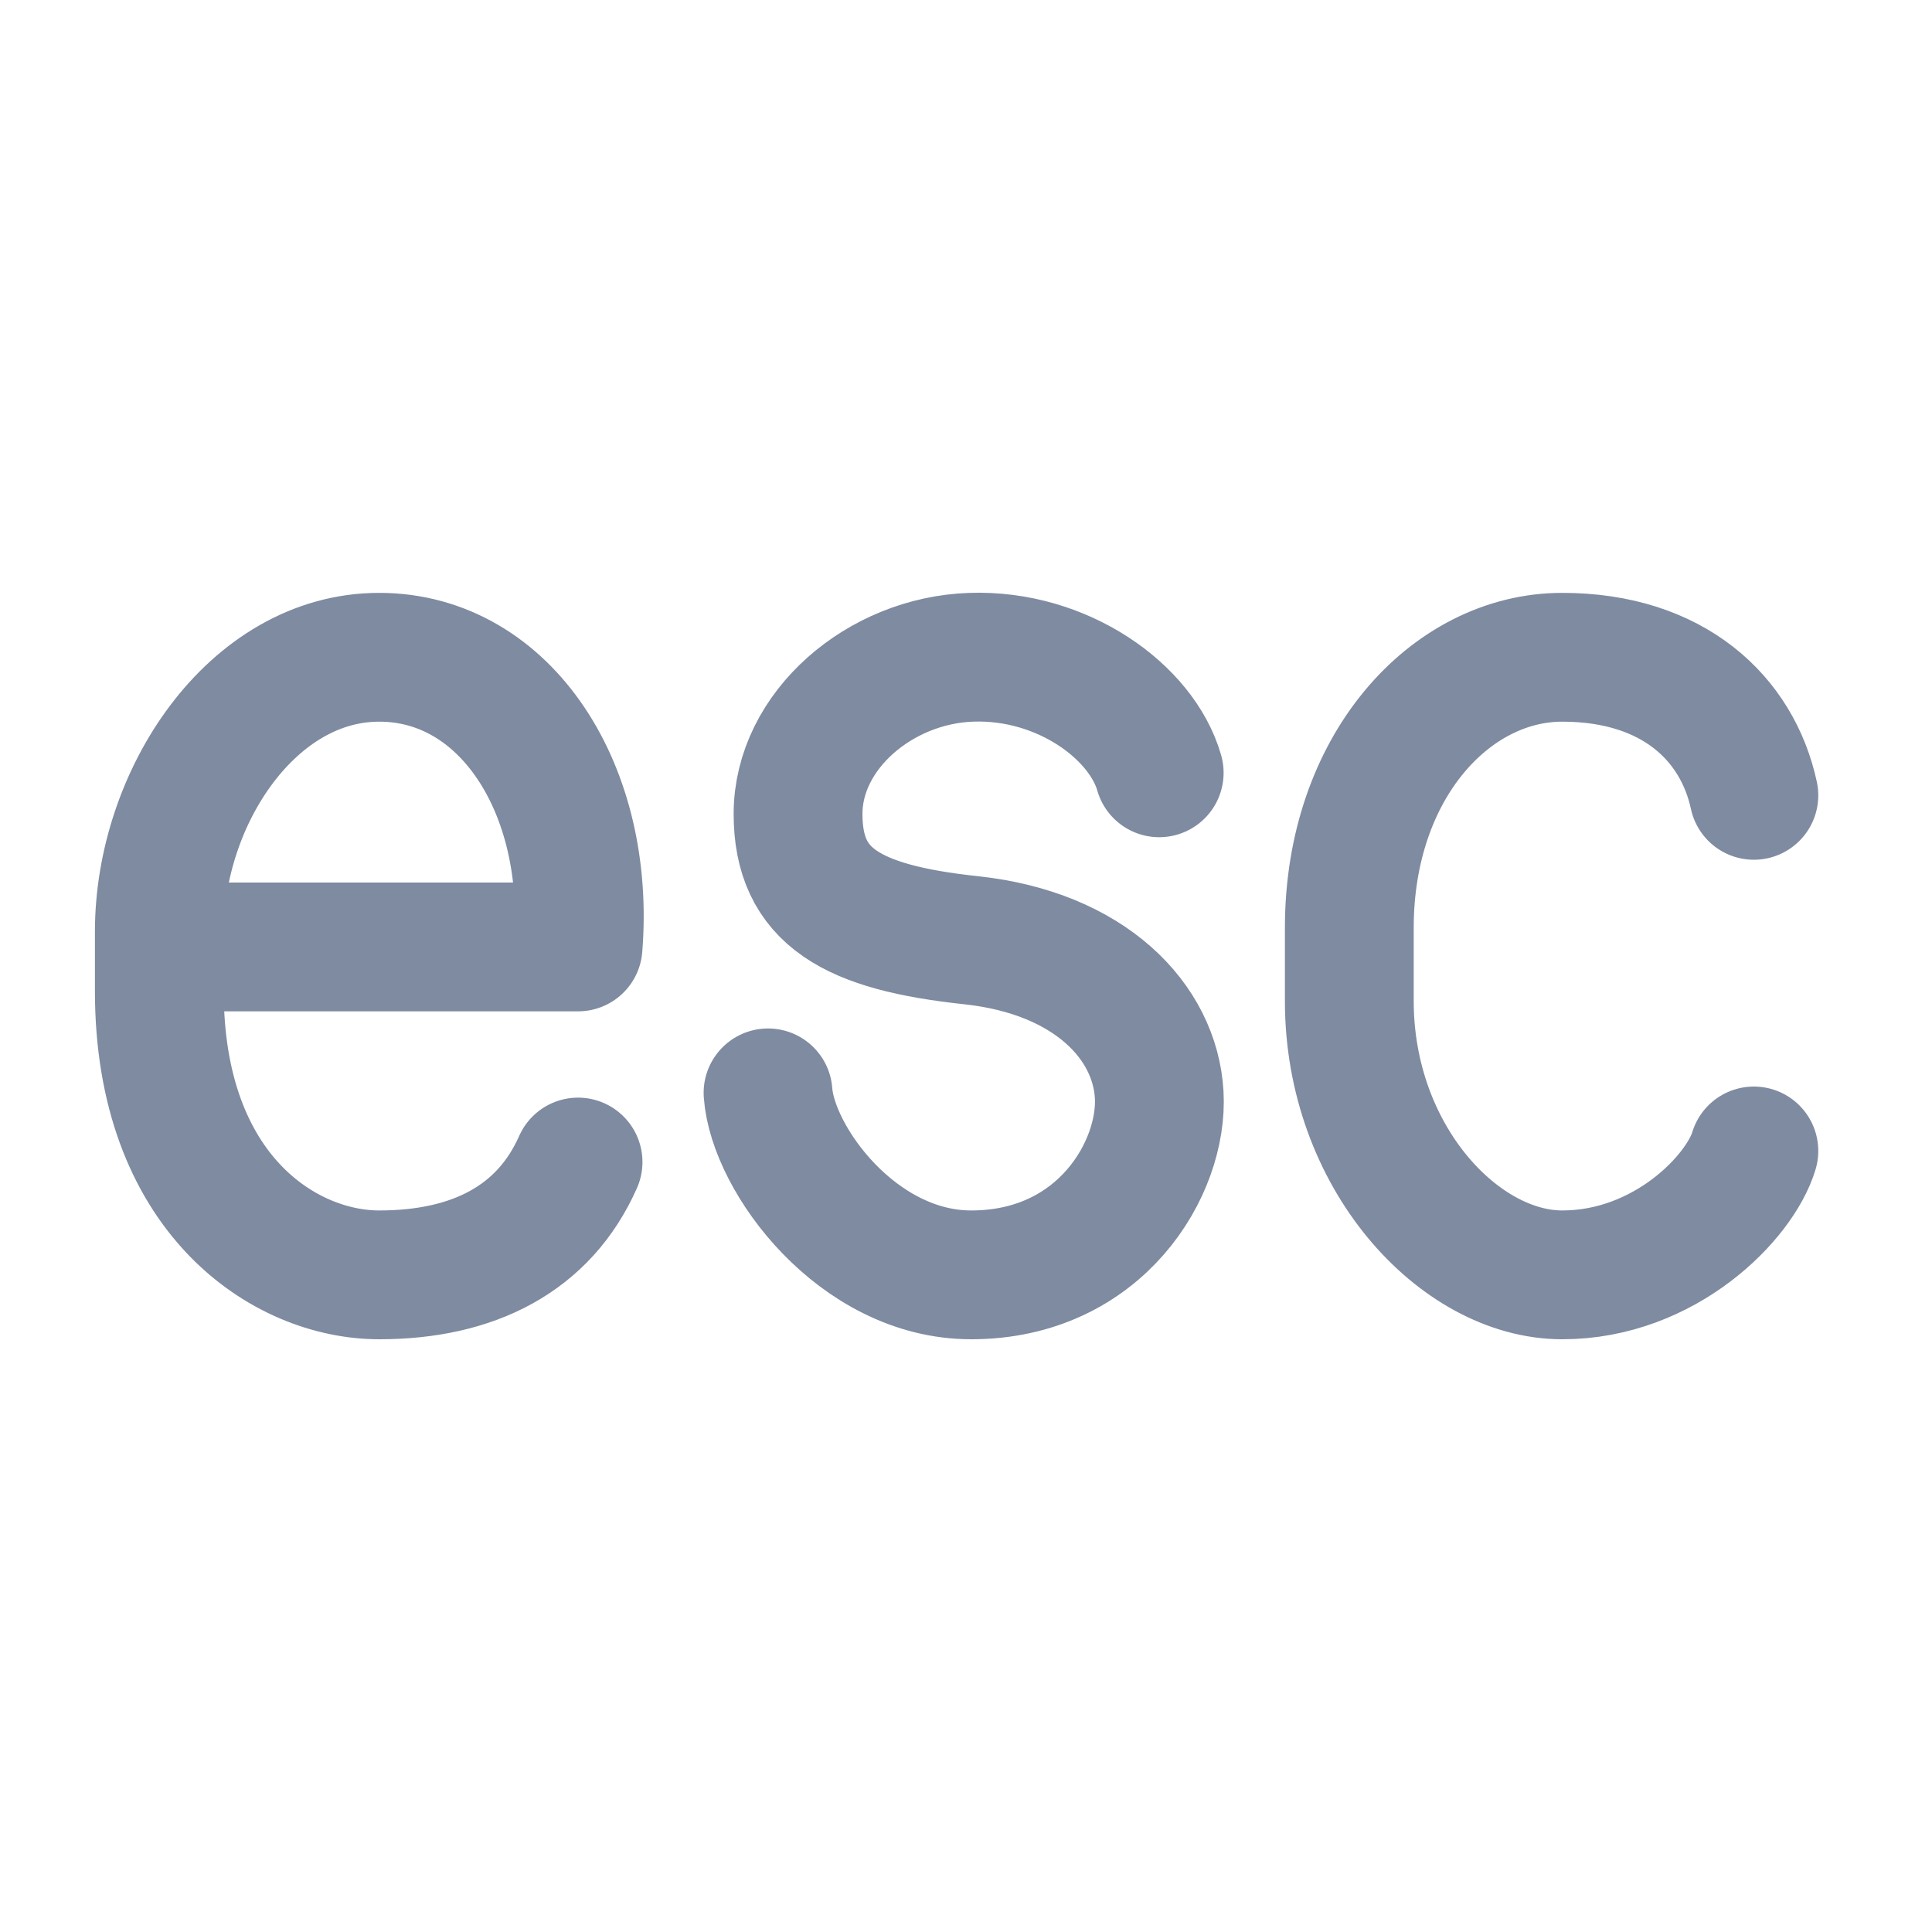 <?xml version="1.0" encoding="UTF-8"?>
<svg width="15px" height="15px" viewBox="0 0 15 15" version="1.1" xmlns="http://www.w3.org/2000/svg" xmlns:xlink="http://www.w3.org/1999/xlink">
    <!-- Generator: sketchtool 55.2 (78181) - https://sketchapp.com -->
    <title>67ddc381-274d-431d-a5d3-cf7d76b0c2cd@1.00x</title>
    <desc>Created with sketchtool.</desc>
    <g id="autocomplete" stroke="none" stroke-width="1" fill="none" fill-rule="evenodd" stroke-linecap="round" stroke-linejoin="round">
        <g id="light/footer/key/esc" fill-rule="nonzero" stroke="#7E8BA1">
            <path d="M13.617,8.936 C13.51,9.294 12.928,9.898 12.129,9.898 C11.33,9.898 10.476,8.982 10.476,7.772 L10.476,7.204 C10.476,5.95 11.266,5.103 12.129,5.103 C12.993,5.103 13.489,5.581 13.617,6.175 M9,6 C8.865,5.527 8.249,5.078 7.54,5.103 C6.831,5.127 6.196,5.673 6.196,6.319 C6.196,6.966 6.616,7.201 7.54,7.3 C8.465,7.399 8.968,7.934 9,8.5 C9.032,9.066 8.546,9.898 7.54,9.898 C6.659,9.898 6,9 5.963,8.485 M4.488,9.022 C4.225,9.616 3.678,9.898 2.944,9.898 C2.21,9.898 1.237,9.273 1.237,7.694 L1.237,7.234 C1.237,6.192 1.958,5.103 2.944,5.103 C3.93,5.103 4.586,6.134 4.488,7.352 L1.532,7.352" id="Shape"></path>
        </g>
    </g>
</svg>